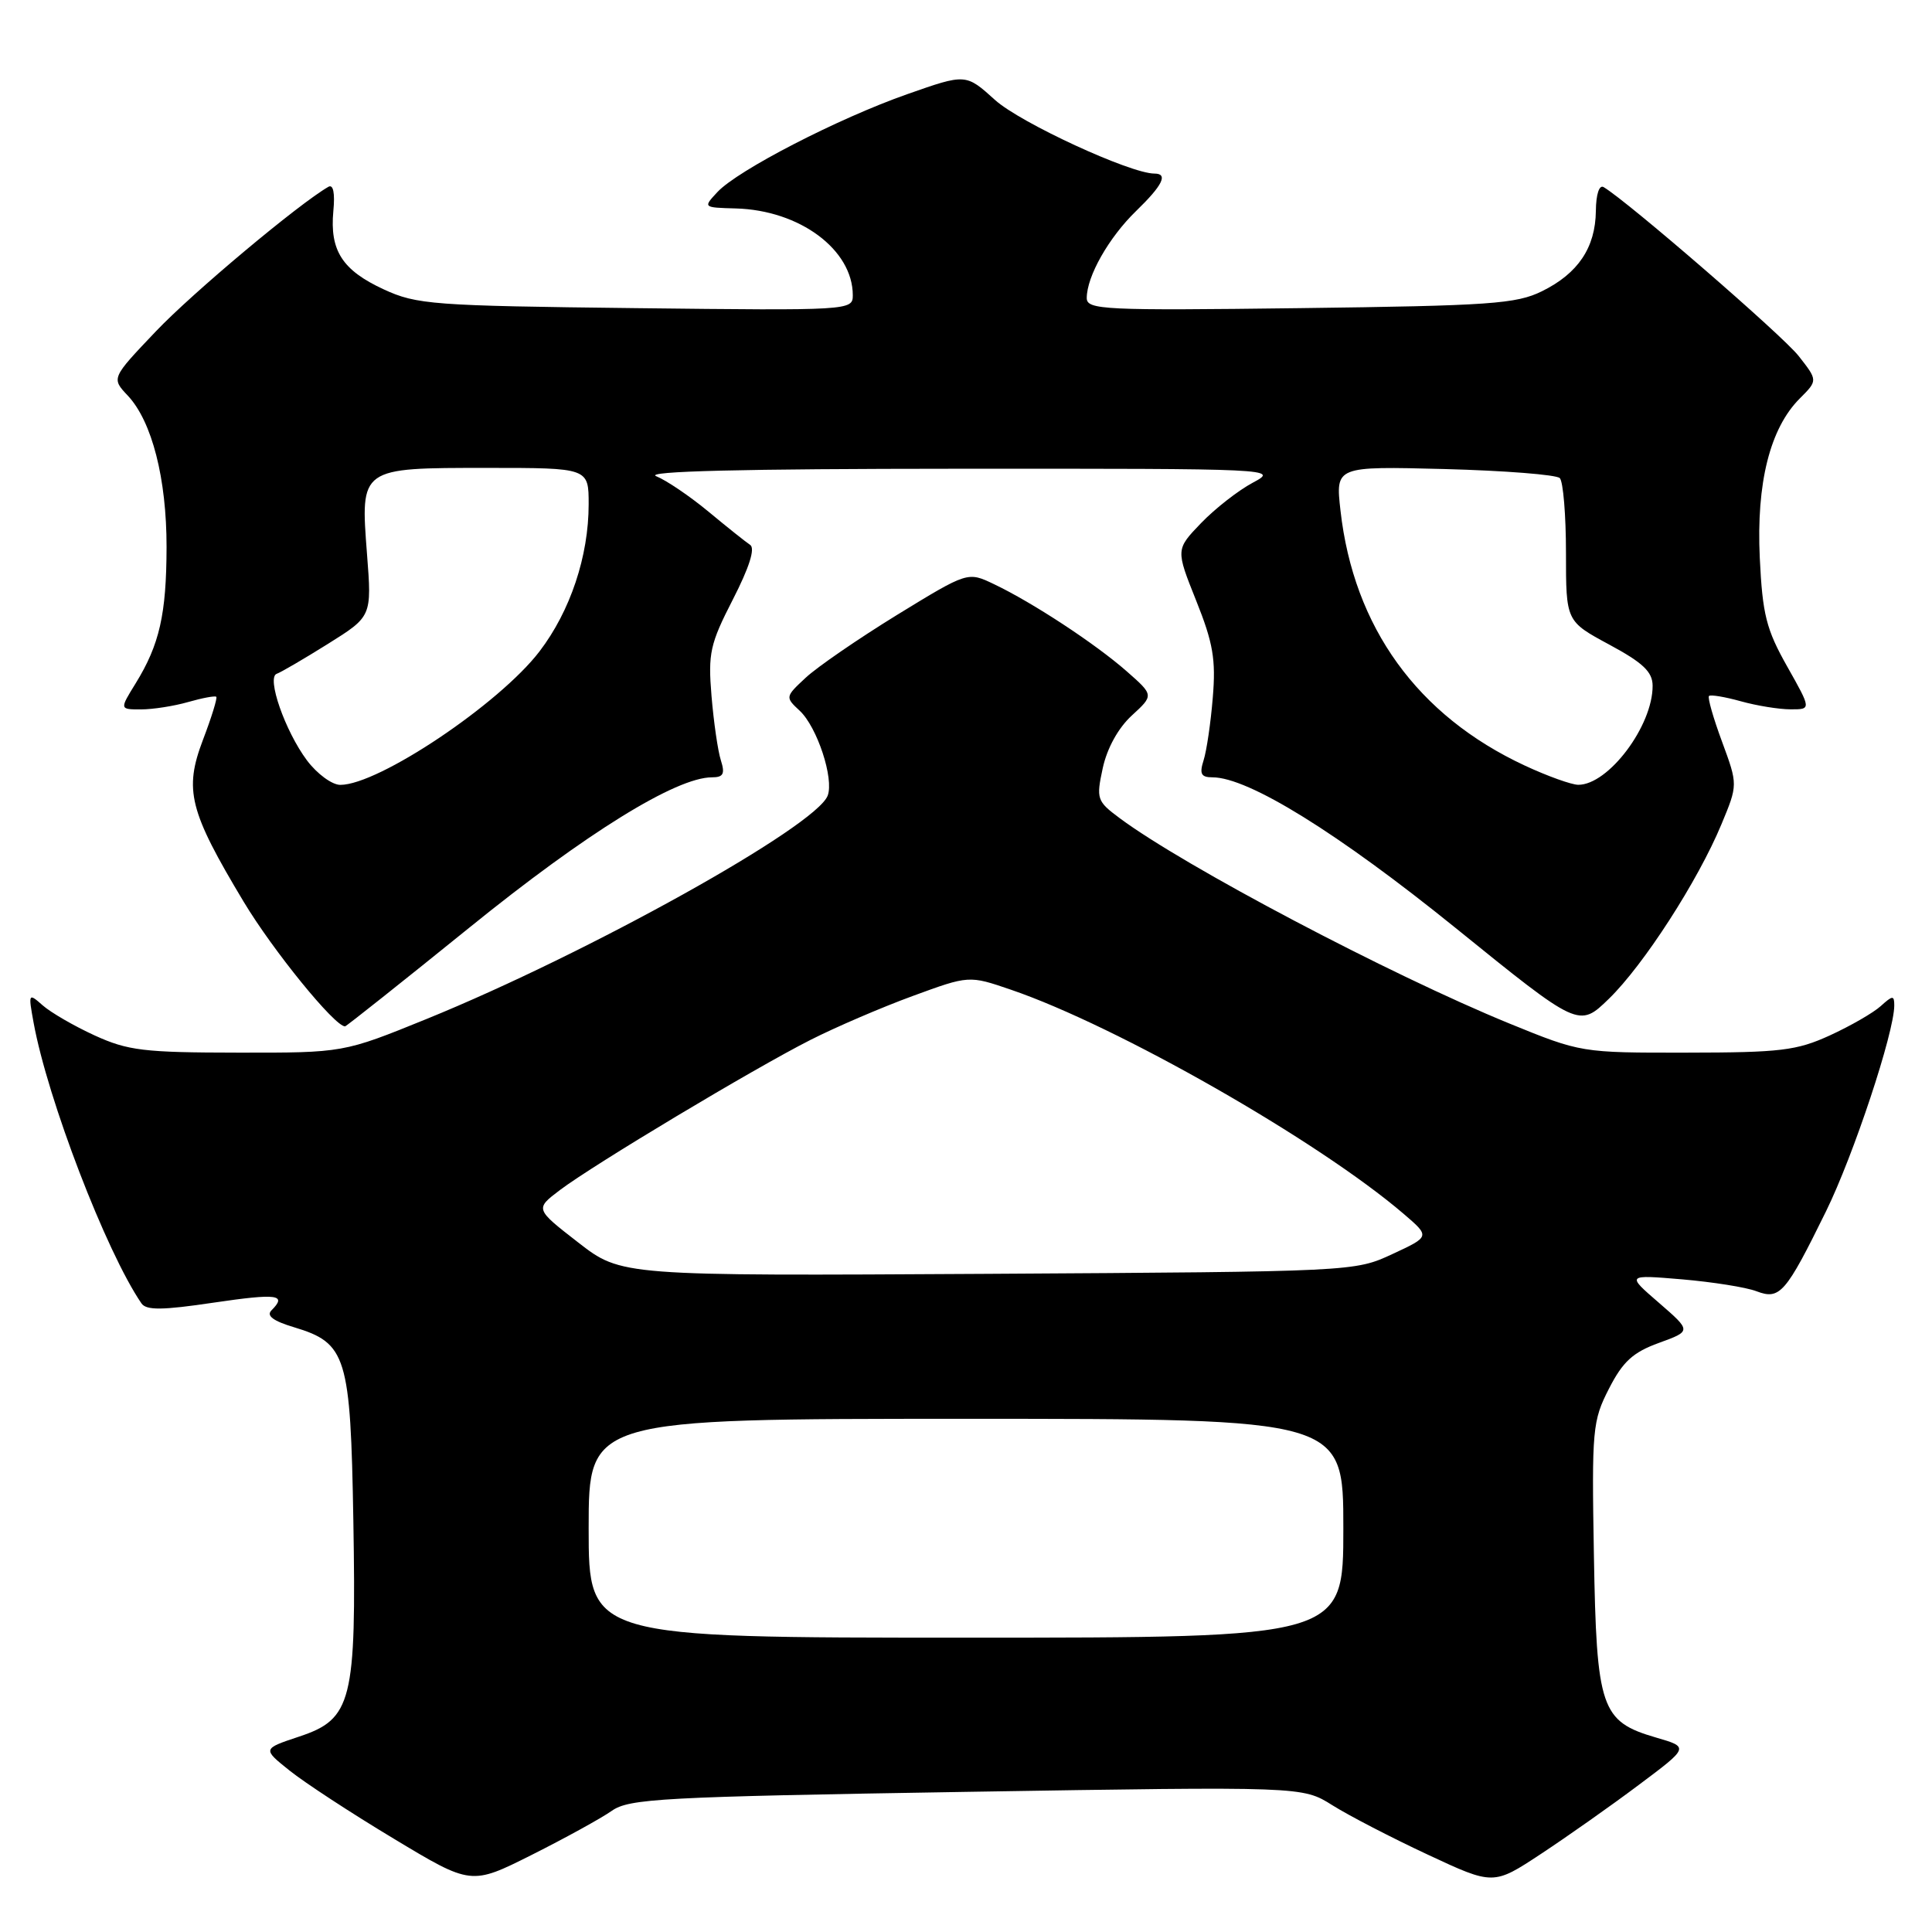 <?xml version="1.0" encoding="UTF-8" standalone="no"?>
<!DOCTYPE svg PUBLIC "-//W3C//DTD SVG 1.1//EN" "http://www.w3.org/Graphics/SVG/1.1/DTD/svg11.dtd" >
<svg xmlns="http://www.w3.org/2000/svg" xmlns:xlink="http://www.w3.org/1999/xlink" version="1.1" viewBox="0 0 256 256">
 <g >
 <path fill="currentColor"
d=" M 81.04 239.96 C 83.35 238.32 87.59 238.09 128.08 237.43 C 172.58 236.71 172.58 236.71 176.54 239.20 C 178.72 240.57 184.41 243.52 189.19 245.75 C 197.88 249.81 197.88 249.81 204.19 245.65 C 207.66 243.36 213.50 239.25 217.16 236.50 C 223.83 231.51 223.83 231.51 219.42 230.23 C 212.12 228.10 211.55 226.41 211.20 206.05 C 210.91 189.39 211.01 188.27 213.20 184.00 C 215.03 180.42 216.37 179.19 219.82 177.94 C 224.13 176.37 224.13 176.37 219.82 172.63 C 215.50 168.90 215.50 168.90 222.88 169.52 C 226.93 169.87 231.38 170.57 232.75 171.10 C 235.84 172.27 236.61 171.39 241.96 160.50 C 245.60 153.09 251.00 136.81 251.00 133.23 C 251.00 131.87 250.79 131.88 249.21 133.31 C 248.23 134.20 245.19 135.95 242.46 137.20 C 238.06 139.21 235.92 139.47 223.50 139.48 C 209.52 139.50 209.49 139.49 200.00 135.62 C 184.20 129.16 156.92 114.78 148.35 108.40 C 145.34 106.16 145.24 105.86 146.12 101.78 C 146.69 99.15 148.17 96.46 149.97 94.81 C 152.90 92.12 152.90 92.12 149.27 88.93 C 145.12 85.29 136.81 79.83 131.70 77.40 C 128.23 75.74 128.23 75.74 118.86 81.48 C 113.71 84.65 108.27 88.39 106.76 89.80 C 104.04 92.33 104.03 92.38 105.97 94.18 C 108.28 96.34 110.53 103.18 109.67 105.43 C 108.10 109.52 77.96 126.30 56.50 135.03 C 45.50 139.50 45.50 139.50 31.50 139.48 C 19.08 139.47 16.94 139.21 12.54 137.20 C 9.81 135.95 6.71 134.15 5.65 133.21 C 3.77 131.55 3.74 131.61 4.45 135.50 C 6.30 145.65 14.06 165.86 18.74 172.70 C 19.38 173.64 21.50 173.62 28.28 172.61 C 36.79 171.36 38.07 171.53 35.97 173.63 C 35.26 174.34 36.20 175.04 38.97 175.87 C 45.92 177.96 46.45 179.68 46.82 201.45 C 47.23 225.44 46.64 227.79 39.63 230.11 C 34.77 231.73 34.77 231.73 38.37 234.61 C 40.35 236.20 46.57 240.27 52.20 243.65 C 62.43 249.81 62.43 249.81 70.46 245.78 C 74.88 243.56 79.64 240.94 81.04 239.96 Z  M 62.26 122.86 C 77.70 110.36 89.60 103.00 94.34 103.00 C 95.85 103.00 96.09 102.54 95.52 100.75 C 95.12 99.51 94.57 95.68 94.28 92.23 C 93.81 86.55 94.08 85.34 97.11 79.43 C 99.28 75.20 100.09 72.66 99.40 72.20 C 98.82 71.82 96.33 69.83 93.87 67.79 C 91.41 65.75 88.29 63.64 86.95 63.10 C 85.30 62.44 98.31 62.12 127.00 62.11 C 169.09 62.09 169.47 62.11 166.00 63.96 C 164.07 64.99 160.99 67.40 159.14 69.32 C 155.79 72.81 155.79 72.81 158.50 79.59 C 160.75 85.20 161.12 87.41 160.70 92.43 C 160.43 95.77 159.88 99.51 159.48 100.75 C 158.91 102.54 159.15 103.00 160.66 103.00 C 165.41 103.00 177.30 110.37 192.86 122.95 C 209.22 136.19 209.22 136.19 213.18 132.35 C 217.79 127.87 224.98 116.73 228.10 109.22 C 230.28 103.98 230.28 103.98 228.18 98.28 C 227.02 95.15 226.24 92.42 226.45 92.22 C 226.65 92.02 228.54 92.33 230.66 92.92 C 232.77 93.51 235.74 93.99 237.26 93.99 C 240.02 94.00 240.02 94.00 236.81 88.31 C 234.04 83.40 233.54 81.44 233.18 73.92 C 232.71 64.01 234.53 56.74 238.49 52.79 C 240.87 50.41 240.87 50.41 238.33 47.17 C 236.22 44.47 215.77 26.76 212.50 24.80 C 211.91 24.44 211.48 25.73 211.46 27.96 C 211.40 32.81 209.11 36.23 204.32 38.59 C 200.91 40.27 197.47 40.51 172.25 40.83 C 146.25 41.16 144.00 41.05 144.00 39.49 C 144.00 36.62 146.92 31.47 150.54 27.96 C 154.06 24.55 154.82 23.00 152.97 23.00 C 149.77 23.00 135.19 16.27 131.85 13.25 C 127.98 9.75 127.98 9.75 120.24 12.47 C 111.09 15.68 97.76 22.55 95.06 25.45 C 93.15 27.50 93.15 27.50 97.49 27.62 C 105.96 27.85 113.00 33.08 113.00 39.13 C 113.00 41.13 112.60 41.16 84.25 40.83 C 57.31 40.52 55.21 40.36 50.84 38.34 C 45.36 35.81 43.68 33.20 44.17 27.97 C 44.40 25.58 44.16 24.39 43.52 24.75 C 39.61 26.99 25.48 38.82 20.63 43.93 C 14.75 50.11 14.75 50.11 16.94 52.43 C 20.14 55.85 22.08 63.42 22.07 72.50 C 22.05 81.40 21.14 85.41 17.98 90.54 C 15.84 94.00 15.84 94.00 18.68 94.00 C 20.24 94.00 23.06 93.56 24.94 93.02 C 26.83 92.48 28.50 92.17 28.66 92.33 C 28.82 92.49 28.03 95.06 26.89 98.04 C 24.37 104.68 25.07 107.46 32.29 119.49 C 36.17 125.95 44.34 136.00 45.72 136.00 C 45.88 136.00 53.32 130.09 62.26 122.86 Z  M 78.00 202.50 C 78.00 188.00 78.00 188.00 128.00 188.00 C 178.00 188.00 178.00 188.00 178.00 202.50 C 178.00 217.00 178.00 217.00 128.00 217.00 C 78.00 217.00 78.00 217.00 78.00 202.50 Z  M 76.61 164.63 C 70.89 160.19 70.89 160.19 74.19 157.69 C 78.70 154.29 99.87 141.60 107.38 137.80 C 110.75 136.09 116.85 133.47 120.95 131.97 C 128.40 129.24 128.40 129.24 133.95 131.14 C 148.03 135.95 174.69 151.16 186.00 160.85 C 189.50 163.85 189.50 163.85 184.50 166.17 C 179.51 168.49 179.39 168.50 130.92 168.79 C 82.33 169.07 82.33 169.07 76.61 164.63 Z  M 40.67 100.75 C 37.77 96.86 35.29 89.74 36.67 89.28 C 37.20 89.10 40.25 87.32 43.45 85.32 C 49.27 81.68 49.27 81.68 48.63 73.41 C 47.75 61.93 47.65 62.00 64.57 62.00 C 78.00 62.00 78.00 62.00 78.00 66.82 C 78.00 73.69 75.57 80.97 71.49 86.31 C 66.17 93.27 50.17 104.00 45.09 104.00 C 44.00 104.00 42.01 102.54 40.67 100.75 Z  M 202.04 101.44 C 187.82 94.82 179.36 83.11 177.62 67.64 C 176.96 61.78 176.96 61.78 191.41 62.15 C 199.35 62.36 206.23 62.90 206.68 63.35 C 207.13 63.81 207.50 68.26 207.50 73.25 C 207.50 82.32 207.50 82.32 213.23 85.41 C 217.69 87.81 218.97 89.02 218.98 90.85 C 219.02 96.16 213.12 104.01 209.12 103.99 C 208.23 103.98 205.04 102.84 202.04 101.44 Z "/>
</g>
</svg>